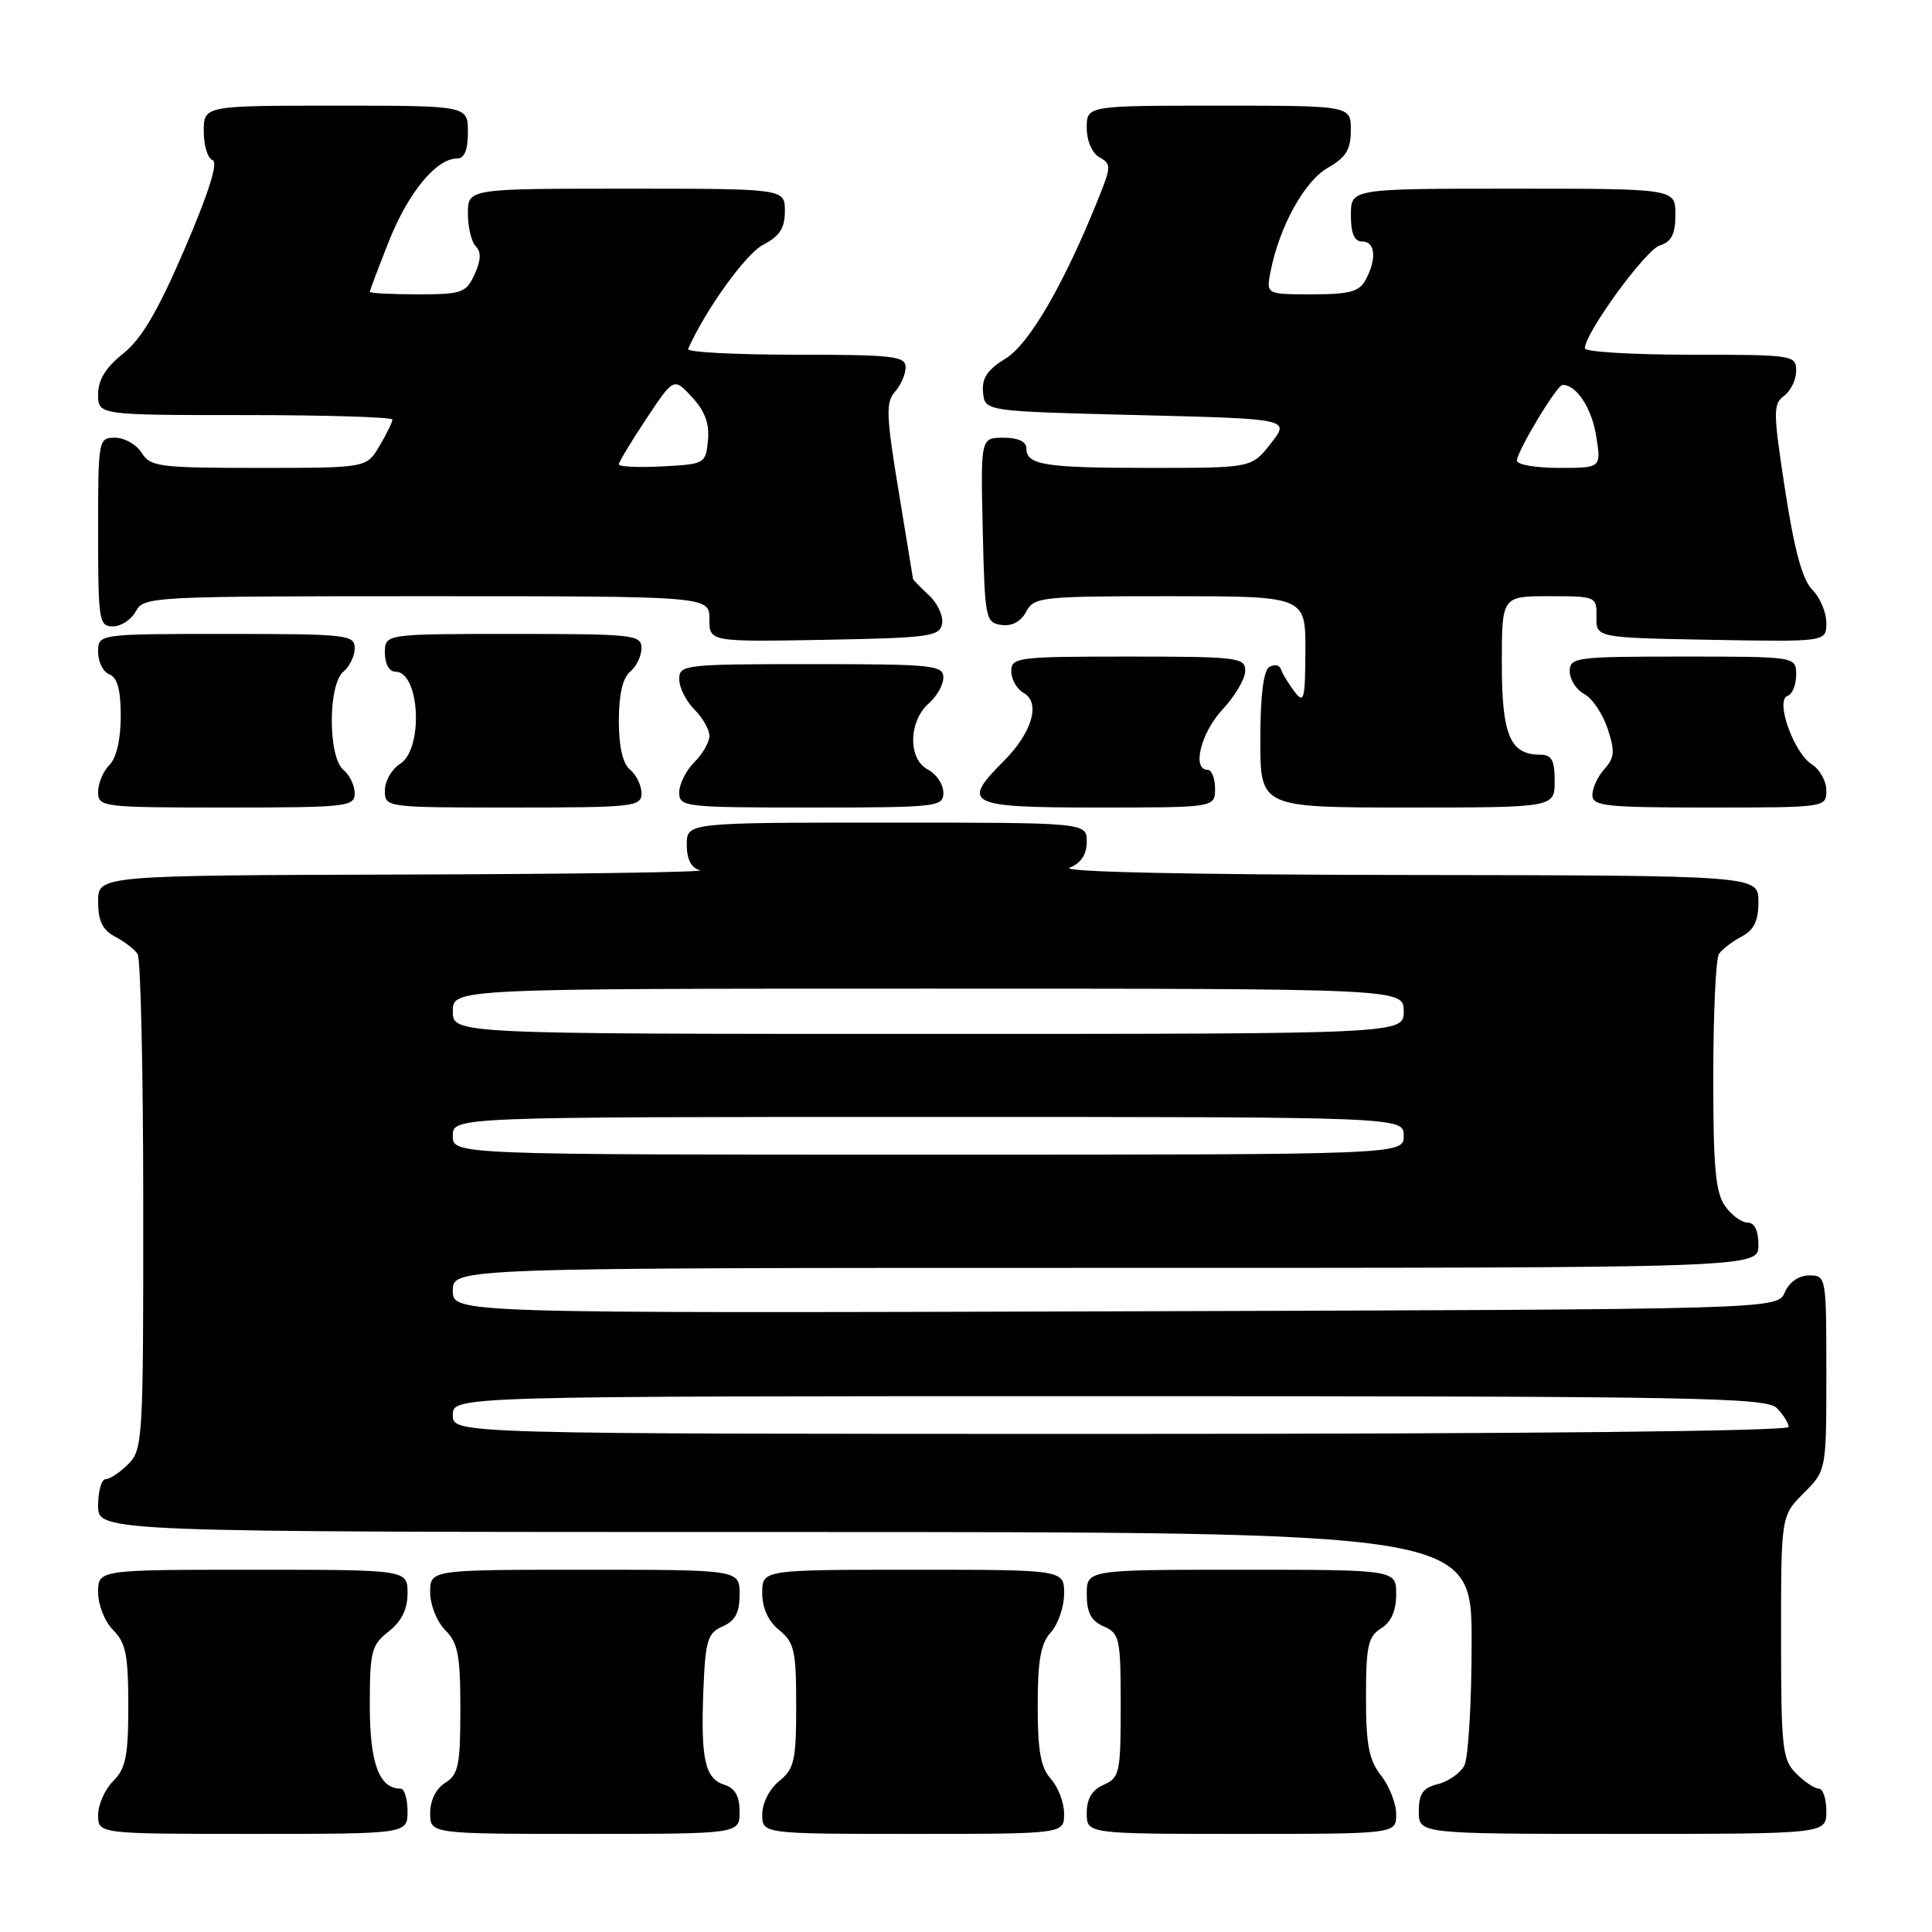 <?xml version="1.0" encoding="UTF-8" standalone="no"?>
<!DOCTYPE svg PUBLIC "-//W3C//DTD SVG 1.1//EN" "http://www.w3.org/Graphics/SVG/1.1/DTD/svg11.dtd" >
<svg xmlns="http://www.w3.org/2000/svg" xmlns:xlink="http://www.w3.org/1999/xlink" version="1.1" viewBox="0 0 256 256">
 <g >
 <path fill="currentColor"
d=" M 54.00 240.00 C 54.00 238.35 53.58 237.00 53.07 237.00 C 50.24 237.00 49.00 233.65 49.00 226.00 C 49.00 218.81 49.21 217.98 51.50 216.18 C 53.21 214.84 54.00 213.23 54.00 211.11 C 54.00 208.00 54.00 208.00 33.50 208.00 C 13.00 208.00 13.00 208.00 13.00 211.00 C 13.00 212.67 13.89 214.89 15.00 216.00 C 16.67 217.67 17.00 219.33 17.00 226.00 C 17.00 232.67 16.67 234.33 15.00 236.00 C 13.90 237.10 13.00 239.12 13.00 240.50 C 13.00 243.00 13.00 243.00 33.50 243.00 C 54.00 243.00 54.00 243.00 54.00 240.00 Z  M 98.00 240.07 C 98.00 238.01 97.40 236.94 96.00 236.50 C 93.41 235.68 92.84 233.13 93.20 223.99 C 93.47 217.33 93.75 216.39 95.75 215.51 C 97.42 214.78 98.00 213.69 98.00 211.26 C 98.00 208.00 98.00 208.00 77.50 208.00 C 57.00 208.00 57.00 208.00 57.00 211.00 C 57.00 212.67 57.89 214.89 59.00 216.00 C 60.69 217.69 61.00 219.33 61.00 226.49 C 61.00 233.90 60.74 235.14 59.00 236.23 C 57.78 236.99 57.00 238.56 57.00 240.24 C 57.00 243.00 57.00 243.00 77.50 243.00 C 98.00 243.00 98.00 243.00 98.00 240.07 Z  M 141.00 240.33 C 141.00 238.86 140.21 236.79 139.25 235.72 C 137.90 234.23 137.50 232.02 137.50 226.00 C 137.50 219.99 137.90 217.77 139.25 216.28 C 140.21 215.21 141.00 212.92 141.00 211.17 C 141.00 208.00 141.00 208.00 121.00 208.00 C 101.00 208.00 101.00 208.00 101.00 211.09 C 101.00 213.09 101.80 214.82 103.25 216.00 C 105.25 217.62 105.50 218.73 105.50 226.00 C 105.50 233.27 105.25 234.38 103.25 236.00 C 101.96 237.04 101.00 238.93 101.00 240.41 C 101.00 243.00 101.00 243.00 121.00 243.00 C 141.00 243.00 141.00 243.00 141.00 240.33 Z  M 185.00 240.41 C 185.00 238.98 184.10 236.67 183.00 235.27 C 181.39 233.22 181.00 231.22 181.00 224.87 C 181.00 218.10 181.28 216.84 183.00 215.77 C 184.34 214.93 185.00 213.44 185.00 211.26 C 185.00 208.00 185.00 208.00 164.50 208.00 C 144.00 208.00 144.00 208.00 144.00 211.26 C 144.00 213.69 144.58 214.78 146.25 215.51 C 148.36 216.44 148.50 217.11 148.50 226.00 C 148.50 234.89 148.36 235.56 146.25 236.49 C 144.70 237.17 144.00 238.33 144.00 240.24 C 144.00 243.00 144.00 243.00 164.50 243.00 C 185.00 243.00 185.00 243.00 185.00 240.41 Z  M 242.00 240.00 C 242.00 238.35 241.55 237.00 241.00 237.00 C 240.45 237.00 239.10 236.10 238.00 235.00 C 236.17 233.17 236.00 231.67 236.00 216.92 C 236.00 200.85 236.00 200.85 239.00 197.85 C 242.00 194.85 242.00 194.85 242.00 181.92 C 242.00 169.17 241.97 169.00 239.74 169.00 C 238.35 169.00 237.09 169.87 236.49 171.25 C 235.50 173.50 235.50 173.50 147.75 173.76 C 60.00 174.01 60.00 174.01 60.00 171.01 C 60.00 168.00 60.00 168.00 146.50 168.00 C 233.00 168.00 233.00 168.00 233.00 165.00 C 233.00 163.05 232.49 162.00 231.56 162.00 C 230.76 162.00 229.41 161.00 228.56 159.78 C 227.31 158.00 227.00 154.53 227.02 142.53 C 227.02 134.26 227.36 127.00 227.77 126.40 C 228.17 125.79 229.51 124.77 230.75 124.11 C 232.42 123.23 233.00 122.04 233.00 119.46 C 233.00 116.00 233.00 116.00 186.25 115.94 C 157.32 115.90 140.36 115.53 141.75 114.97 C 143.25 114.36 144.00 113.22 144.00 111.53 C 144.00 109.00 144.00 109.00 117.50 109.00 C 91.00 109.00 91.00 109.00 91.00 111.93 C 91.00 113.87 91.59 115.01 92.75 115.31 C 93.71 115.56 76.16 115.82 53.75 115.88 C 13.00 116.00 13.00 116.00 13.00 119.46 C 13.00 122.04 13.58 123.23 15.25 124.11 C 16.49 124.77 17.83 125.79 18.23 126.40 C 18.64 127.00 18.98 142.01 18.98 159.75 C 19.00 190.68 18.92 192.08 17.00 194.00 C 15.90 195.10 14.55 196.00 14.00 196.00 C 13.45 196.00 13.00 197.57 13.00 199.50 C 13.00 203.00 13.00 203.00 104.00 203.00 C 195.00 203.00 195.00 203.00 195.00 217.57 C 195.00 225.58 194.56 232.95 194.03 233.95 C 193.49 234.95 191.92 236.06 190.53 236.40 C 188.53 236.90 188.00 237.67 188.00 240.02 C 188.00 243.00 188.00 243.00 215.00 243.00 C 242.00 243.00 242.00 243.00 242.00 240.00 Z  M 47.00 105.12 C 47.00 104.09 46.32 102.68 45.50 102.00 C 43.45 100.30 43.45 90.70 45.50 89.00 C 46.33 88.32 47.00 86.91 47.00 85.88 C 47.00 84.11 45.96 84.00 30.00 84.00 C 13.00 84.00 13.00 84.00 13.00 86.39 C 13.00 87.71 13.68 89.05 14.50 89.36 C 15.55 89.77 16.00 91.41 16.00 94.90 C 16.00 97.97 15.43 100.43 14.50 101.36 C 13.68 102.18 13.00 103.79 13.00 104.93 C 13.00 106.94 13.47 107.00 30.00 107.00 C 45.96 107.00 47.00 106.89 47.00 105.12 Z  M 85.00 105.12 C 85.00 104.09 84.33 102.68 83.50 102.00 C 82.51 101.18 82.00 98.95 82.00 95.50 C 82.00 92.05 82.51 89.82 83.50 89.00 C 84.33 88.32 85.00 86.91 85.00 85.88 C 85.00 84.11 83.96 84.00 68.00 84.00 C 51.00 84.00 51.00 84.00 51.00 86.50 C 51.00 87.97 51.57 89.00 52.39 89.00 C 55.64 89.00 56.15 99.26 53.00 101.23 C 51.90 101.92 51.00 103.50 51.00 104.74 C 51.00 107.00 51.02 107.00 68.00 107.00 C 83.96 107.00 85.00 106.89 85.00 105.12 Z  M 125.00 105.04 C 125.00 103.95 124.10 102.59 123.00 102.00 C 121.69 101.30 121.00 99.91 121.00 97.96 C 121.00 96.22 121.83 94.27 123.00 93.27 C 124.10 92.33 125.00 90.76 125.00 89.78 C 125.00 88.14 123.60 88.00 107.50 88.00 C 90.67 88.00 90.00 88.08 90.00 90.00 C 90.00 91.10 90.90 92.90 92.00 94.00 C 93.10 95.10 94.00 96.67 94.00 97.50 C 94.00 98.33 93.10 99.90 92.00 101.00 C 90.90 102.10 90.00 103.90 90.00 105.00 C 90.00 106.92 90.67 107.00 107.50 107.00 C 124.23 107.00 125.00 106.91 125.00 105.04 Z  M 161.00 104.50 C 161.00 103.12 160.55 102.00 160.00 102.00 C 157.90 102.00 159.13 97.07 162.00 94.00 C 163.65 92.23 165.00 89.94 165.00 88.89 C 165.00 87.12 164.04 87.00 149.50 87.00 C 134.80 87.00 134.00 87.10 134.00 88.95 C 134.00 90.02 134.74 91.31 135.64 91.82 C 137.93 93.10 136.76 97.08 133.00 100.85 C 127.28 106.57 128.16 107.00 145.50 107.00 C 161.00 107.00 161.00 107.00 161.00 104.50 Z  M 206.00 103.50 C 206.00 100.71 205.61 100.00 204.07 100.00 C 200.09 100.00 199.00 97.41 199.00 87.93 C 199.00 79.00 199.00 79.00 205.29 79.00 C 211.49 79.00 211.58 79.04 211.54 81.75 C 211.50 84.50 211.50 84.50 226.75 84.78 C 242.00 85.05 242.00 85.05 242.00 82.53 C 242.00 81.14 241.16 79.16 240.14 78.14 C 238.83 76.83 237.77 72.94 236.54 64.95 C 234.94 54.57 234.93 53.53 236.40 52.45 C 237.28 51.81 238.00 50.32 238.00 49.14 C 238.00 47.06 237.64 47.00 224.00 47.00 C 216.30 47.00 210.00 46.62 210.00 46.16 C 210.00 44.15 218.02 33.13 219.92 32.53 C 221.49 32.03 222.00 31.03 222.00 28.43 C 222.00 25.00 222.00 25.00 200.50 25.00 C 179.00 25.00 179.00 25.00 179.00 28.50 C 179.00 30.94 179.45 32.00 180.50 32.00 C 182.24 32.00 182.45 34.29 180.96 37.07 C 180.12 38.65 178.84 39.00 173.84 39.00 C 167.75 39.00 167.75 39.00 168.37 35.91 C 169.56 29.95 172.87 23.98 175.95 22.23 C 178.35 20.86 178.99 19.82 178.99 17.25 C 179.00 14.00 179.00 14.00 161.50 14.00 C 144.00 14.00 144.00 14.00 144.00 16.95 C 144.00 18.67 144.70 20.29 145.68 20.84 C 147.25 21.72 147.24 22.07 145.61 26.14 C 141.04 37.55 136.41 45.56 133.26 47.50 C 130.82 49.00 130.07 50.12 130.26 52.00 C 130.50 54.50 130.50 54.50 150.72 55.00 C 170.95 55.50 170.95 55.50 168.40 58.75 C 165.86 62.00 165.86 62.00 152.51 62.00 C 138.37 62.00 136.00 61.63 136.00 59.39 C 136.00 58.51 134.89 58.00 132.97 58.00 C 129.94 58.00 129.94 58.00 130.22 70.25 C 130.49 81.98 130.59 82.51 132.68 82.81 C 134.08 83.01 135.26 82.38 135.97 81.06 C 137.02 79.10 137.92 79.00 155.04 79.00 C 173.00 79.00 173.00 79.00 172.97 86.25 C 172.94 92.76 172.79 93.31 171.50 91.61 C 170.72 90.57 169.92 89.25 169.73 88.68 C 169.54 88.11 168.85 87.98 168.19 88.38 C 167.41 88.86 167.00 92.22 167.00 98.06 C 167.00 107.00 167.00 107.00 186.50 107.00 C 206.00 107.00 206.00 107.00 206.00 103.50 Z  M 242.00 104.74 C 242.00 103.50 241.14 101.95 240.09 101.29 C 237.69 99.79 235.18 92.77 236.86 92.21 C 237.49 92.00 238.00 90.75 238.00 89.42 C 238.00 87.00 238.00 87.00 223.00 87.00 C 208.76 87.00 208.00 87.10 208.00 88.96 C 208.00 90.05 208.86 91.39 209.92 91.96 C 210.98 92.52 212.37 94.59 213.02 96.56 C 214.01 99.56 213.94 100.41 212.60 101.89 C 211.72 102.86 211.00 104.41 211.00 105.33 C 211.00 106.82 212.68 107.00 226.50 107.00 C 241.93 107.00 242.00 106.99 242.00 104.74 Z  M 124.83 82.66 C 125.02 81.65 124.24 79.94 123.09 78.87 C 121.94 77.80 120.99 76.83 120.98 76.71 C 120.97 76.59 120.10 71.33 119.06 65.00 C 117.42 55.05 117.36 53.29 118.58 51.92 C 119.36 51.05 120.00 49.59 120.00 48.67 C 120.00 47.19 118.38 47.00 105.42 47.00 C 97.40 47.00 90.98 46.66 91.17 46.25 C 93.49 41.03 98.83 33.62 101.11 32.44 C 103.31 31.30 104.00 30.24 104.00 27.97 C 104.00 25.00 104.00 25.00 83.00 25.00 C 62.00 25.00 62.00 25.00 62.00 28.30 C 62.00 30.12 62.47 32.07 63.05 32.65 C 63.78 33.38 63.73 34.50 62.89 36.35 C 61.76 38.81 61.23 39.00 55.34 39.00 C 51.85 39.00 49.00 38.85 49.00 38.67 C 49.00 38.49 50.15 35.45 51.55 31.92 C 54.10 25.51 57.82 21.00 60.56 21.00 C 61.54 21.00 62.00 19.88 62.00 17.50 C 62.00 14.00 62.00 14.00 44.50 14.00 C 27.00 14.00 27.00 14.00 27.00 17.42 C 27.00 19.30 27.53 21.01 28.17 21.22 C 28.94 21.48 27.68 25.49 24.50 32.91 C 20.93 41.21 18.77 44.90 16.32 46.85 C 14.01 48.70 13.00 50.33 13.00 52.25 C 13.00 55.00 13.00 55.00 32.50 55.00 C 43.23 55.00 52.00 55.27 52.00 55.60 C 52.00 55.92 51.23 57.50 50.28 59.10 C 48.57 62.00 48.57 62.00 34.29 62.00 C 21.10 62.00 19.92 61.85 18.77 60.00 C 18.08 58.90 16.50 58.00 15.26 58.00 C 13.03 58.00 13.00 58.19 13.00 70.50 C 13.00 82.26 13.12 83.00 14.96 83.00 C 16.05 83.00 17.41 82.10 18.00 81.00 C 19.04 79.05 20.09 79.00 56.54 79.00 C 94.00 79.00 94.00 79.00 94.00 82.03 C 94.00 85.05 94.00 85.05 109.24 84.78 C 123.12 84.52 124.51 84.34 124.83 82.66 Z  M 60.00 187.50 C 60.00 185.00 60.00 185.00 146.93 185.00 C 224.62 185.00 234.02 185.17 235.43 186.57 C 236.29 187.44 237.00 188.56 237.00 189.07 C 237.00 189.64 202.29 190.00 148.50 190.00 C 60.00 190.00 60.00 190.00 60.00 187.50 Z  M 60.00 150.50 C 60.00 148.00 60.00 148.00 123.00 148.00 C 186.00 148.00 186.00 148.00 186.00 150.50 C 186.00 153.00 186.00 153.00 123.00 153.00 C 60.00 153.00 60.00 153.00 60.00 150.50 Z  M 60.00 134.00 C 60.00 131.00 60.00 131.00 123.00 131.00 C 186.00 131.00 186.00 131.00 186.00 134.00 C 186.00 137.00 186.00 137.00 123.00 137.00 C 60.00 137.00 60.00 137.00 60.00 134.00 Z  M 201.00 61.04 C 201.00 59.80 206.31 51.00 207.05 51.00 C 208.89 51.00 210.91 54.07 211.50 57.75 C 212.18 62.00 212.18 62.00 206.59 62.00 C 203.51 62.00 201.00 61.57 201.00 61.04 Z  M 82.00 61.53 C 82.00 61.22 83.64 58.50 85.64 55.49 C 89.28 50.01 89.28 50.01 91.69 52.61 C 93.41 54.46 94.02 56.14 93.81 58.36 C 93.51 61.44 93.39 61.51 87.75 61.80 C 84.59 61.96 82.00 61.85 82.00 61.53 Z "/>
</g>
</svg>